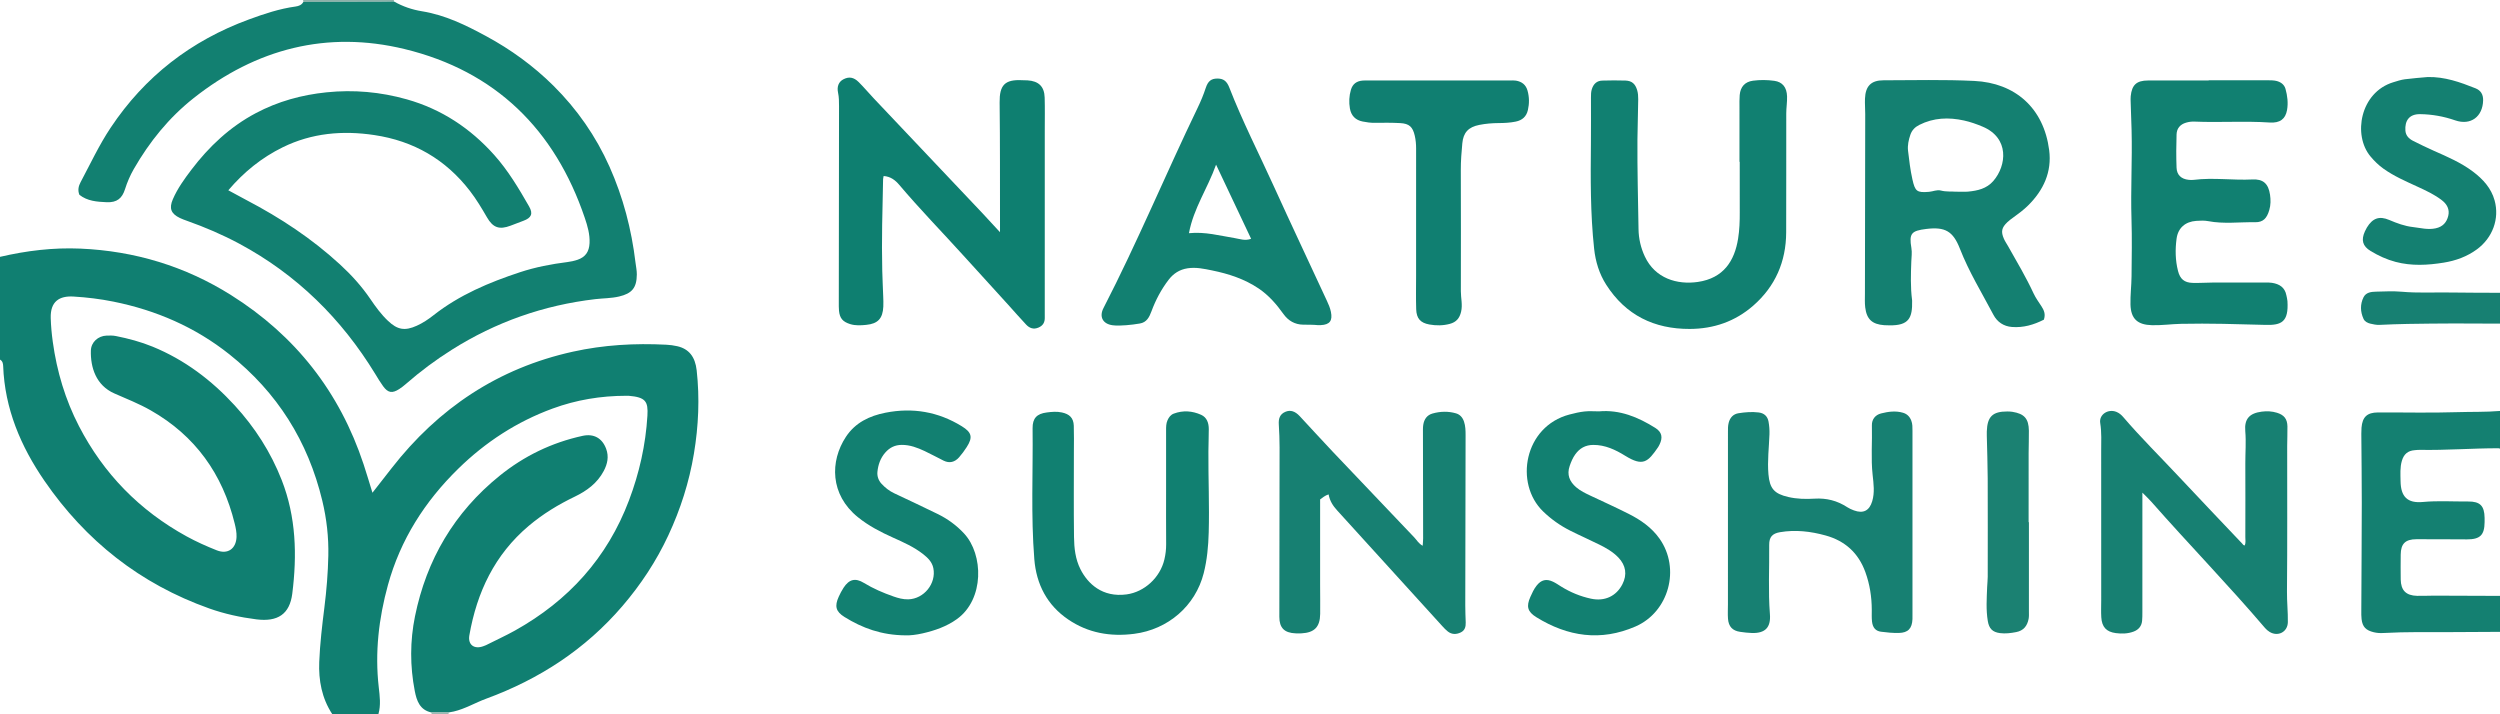 <?xml version="1.0" encoding="iso-8859-1"?>
<!-- Generator: Adobe Illustrator 27.0.0, SVG Export Plug-In . SVG Version: 6.00 Build 0)  -->
<svg version="1.1" id="Layer_1" xmlns="http://www.w3.org/2000/svg" xmlns:xlink="http://www.w3.org/1999/xlink" x="0px" y="0px"
	 viewBox="0 0 1460 417" style="enable-background:new 0 0 1460 417;" xml:space="preserve">
<g>
	<path style="fill:#107F71;" d="M0,150c15.446-3.593,31.098-5.503,46.95-4.811c31.668,1.383,61.131,10.261,88.002,27.154
		c37.601,23.639,63.429,56.609,77.391,98.808c1.745,5.275,3.306,10.611,5.167,16.608c4.023-5.151,7.594-9.707,11.149-14.274
		c27.336-35.122,62.288-58.467,105.953-68.116c17.949-3.966,36.19-5.003,54.536-4.053c2.146,0.111,4.312,0.394,6.405,0.878
		c6.711,1.551,10.422,6.104,11.307,14.071c1.809,16.287,1.084,32.474-1.608,48.653c-2.773,16.665-7.842,32.52-14.977,47.802
		c-7.014,15.023-16.03,28.697-26.804,41.255c-21.629,25.209-48.53,42.684-79.538,54.068c-6.382,2.343-12.268,5.921-18.949,7.482
		c-0.967,0.226-1.955,0.365-2.934,0.544c-3.37,0.005-6.739,0.01-10.109,0.014c-6.768-1.429-8.618-6.877-9.714-12.525
		c-2.818-14.52-2.818-29.164,0.124-43.616c6.743-33.122,22.98-60.712,49.372-82.051c14.31-11.57,30.491-19.415,48.508-23.348
		c6.567-1.433,11.477,1.365,13.767,7.589c1.688,4.587,0.755,8.823-1.431,12.946c-3.76,7.094-9.855,11.575-16.888,14.958
		c-9.637,4.636-18.699,10.151-26.893,17.068c-19.894,16.794-30.288,38.761-34.685,63.919c-0.983,5.622,2.96,8.385,8.337,6.303
		c0.465-0.18,0.95-0.322,1.392-0.548c5.623-2.86,11.375-5.445,16.896-8.527c31.252-17.443,53.892-42.396,66.608-76.04
		c6.027-15.947,9.737-32.427,10.755-49.458c0.498-8.335-1.046-10.769-10.923-11.604c-0.496-0.042-0.999-0.006-1.499-0.006
		c-14.756,0.013-29.094,2.372-42.976,7.471c-20.937,7.69-39.185,19.575-55.086,35.137c-19.509,19.093-33.743,41.372-41.044,67.871
		c-5.393,19.573-7.674,39.426-5.382,59.651c0.601,5.302,1.307,10.496-0.179,15.725c-9,0-18,0-27,0
		c-6.083-9.259-8-19.706-7.568-30.44c0.427-10.605,1.675-21.196,3-31.739c1.266-10.069,2.09-20.175,2.304-30.284
		c0.228-10.796-0.976-21.52-3.517-32.104c-8.336-34.718-26.311-63.27-54.254-85.487c-20.026-15.922-42.856-25.782-67.839-30.81
		c-7.657-1.541-15.421-2.482-23.212-2.945c-8.24-0.49-13.582,2.831-13.292,12.59c0.138,4.658,0.566,9.271,1.206,13.9
		c2.385,17.264,7.3,33.757,15.293,49.207c14.382,27.8,35.4,49.298,62.854,64.361c5.661,3.106,11.607,5.767,17.614,8.148
		c6.441,2.553,11.296-0.958,11.546-7.799c0.099-2.701-0.448-5.271-1.084-7.866c-7.089-28.911-22.993-51.249-49.057-66.084
		c-6.809-3.875-14.075-6.734-21.215-9.874c-10.768-4.736-13.974-15.247-13.712-25.009c0.132-4.945,4.19-8.567,9.16-8.764
		c1.822-0.072,3.702-0.093,5.477,0.26c7.326,1.456,14.527,3.374,21.461,6.219c18.663,7.656,34.336,19.52,47.882,34.274
		c11.805,12.859,21.112,27.355,27.484,43.659c8.407,21.51,8.997,43.834,6.153,66.32c-1.513,11.961-8.514,16.548-20.919,14.985
		c-9.407-1.186-18.661-3.204-27.602-6.382c-40.207-14.293-72.095-39.465-96.181-74.492c-13.87-20.171-23.21-42.152-24.131-67.07
		C1.792,212.241,1.49,210.829,0,210C0,190,0,170,0,150z"/>
	<path style="fill:#148071;" d="M1460,369c-9.147,0.051-18.295,0.117-27.442,0.148c-13.625,0.046-27.254-0.217-40.871,0.536
		c-1.812,0.1-3.607-0.018-5.429-0.461c-4.545-1.104-6.576-3.098-7.102-7.665c-0.19-1.646-0.16-3.322-0.153-4.985
		c0.09-20.96,0.252-41.92,0.274-62.88c0.014-13.471-0.176-26.943-0.264-40.414c-0.008-1.163,0.015-2.331,0.11-3.489
		c0.514-6.258,3.23-8.89,9.599-8.919c15.306-0.07,30.625,0.332,45.915-0.163c8.452-0.274,16.925,0.007,25.363-0.708
		c0,7.333,0,14.667,0,22c-0.323-0.078-0.645-0.225-0.968-0.224c-15.307,0.003-30.589,1.234-45.902,0.941
		c-0.995-0.019-1.994,0.115-2.99,0.19c-3.947,0.297-6.307,2.326-7.442,6.186c-1.161,3.947-0.823,7.929-0.772,11.893
		c0.116,9.095,4.019,13.026,13.046,12.17c8.811-0.835,17.575-0.204,26.357-0.282c7.059-0.062,9.563,2.513,9.672,9.563
		c0.013,0.833,0.009,1.666,0.001,2.498c-0.071,7.55-2.621,10.069-10.295,10.06c-9.823-0.012-19.647-0.127-29.47-0.094
		c-6.543,0.022-9.156,2.624-9.223,8.998c-0.051,4.827-0.071,9.655,0.005,14.481c0.101,6.405,3.077,9.416,9.531,9.59
		c3.326,0.09,6.659-0.12,9.989-0.113c12.82,0.029,25.641,0.091,38.461,0.141C1460,355,1460,362,1460,369z"/>
	<path style="fill:#178072;" d="M1460,189c-8.98-0.037-17.96-0.122-26.94-0.096c-8.993,0.026-17.987,0.116-26.979,0.267
		c-5.48,0.092-10.96,0.312-16.436,0.556c-1.867,0.083-3.636-0.304-5.41-0.725c-1.675-0.397-3.224-1.226-3.944-2.803
		c-1.888-4.136-2.025-8.436-0.025-12.531c1.43-2.928,4.477-3.27,7.333-3.339c4.995-0.121,10.027-0.396,14.985,0.044
		c9.482,0.843,18.959,0.304,28.435,0.451c9.659,0.15,19.321,0.125,28.981,0.176C1460,177,1460,183,1460,189z"/>
	<path style="fill:#8DB0A9;" d="M230,0c-0.002,0.298,0.033,0.592,0.103,0.882c-1.996,0.037-3.992,0.102-5.988,0.108
		c-15.65,0.049-31.301,0.086-46.951,0.127C177.109,0.745,177.054,0.372,177,0C194.667,0,212.333,0,230,0z"/>
	<path style="fill:#9CB9B3;" d="M252,417c0.079-0.312,0.059-0.617-0.059-0.916c3.37-0.005,6.739-0.01,10.109-0.014
		c-0.137,0.304-0.154,0.614-0.05,0.93C258.667,417,255.333,417,252,417z"/>
	<path style="fill:#128071;" d="M177.163,1.117c15.65-0.041,31.301-0.078,46.951-0.127c1.996-0.006,3.992-0.071,5.988-0.108
		c5.11,2.911,10.66,4.781,16.385,5.706c13.543,2.19,25.572,8.105,37.424,14.52c14.426,7.809,27.627,17.38,39.262,28.92
		c13.822,13.708,24.821,29.483,32.776,47.311c7.978,17.879,12.866,36.592,15.185,56.008c0.276,2.306,0.792,4.567,0.773,6.924
		c-0.065,7.823-2.813,11.113-10.356,12.891c-4.58,1.08-9.25,0.997-13.862,1.536c-30.202,3.532-58.117,13.354-83.823,29.561
		c-9.452,5.96-18.38,12.607-26.795,19.954c-1.25,1.092-2.567,2.135-3.963,3.027c-4.086,2.611-6.504,2.218-9.349-1.661
		c-1.668-2.274-3.107-4.72-4.58-7.132c-19.764-32.363-45.878-58.108-79.398-76.108c-9.818-5.272-20.044-9.64-30.544-13.369
		c-1.406-0.499-2.817-1.011-4.159-1.655c-5.213-2.503-6.437-5.615-4.135-10.945c2.723-6.305,6.743-11.861,10.855-17.274
		c10.278-13.528,22.444-24.985,37.595-33.019c12.939-6.861,26.724-10.662,41.275-12.16c15.923-1.639,31.518-0.244,46.875,4.089
		c20.256,5.716,37.095,16.853,51.064,32.468c8.151,9.112,14.355,19.56,20.397,30.101c2.434,4.247,1.343,6.667-3.36,8.376
		c-2.494,0.906-4.96,1.893-7.442,2.832c-6.57,2.487-10.276,1.252-13.798-4.845c-3.08-5.332-6.225-10.596-10-15.488
		c-14.202-18.404-32.84-29.135-55.774-32.575c-18.53-2.779-36.498-1.218-53.502,7.13c-12.224,6.002-22.64,14.364-31.788,25.119
		c3.815,2.063,7.239,3.967,10.71,5.783c19.688,10.302,38.109,22.446,54.506,37.519c6.635,6.1,12.664,12.738,17.75,20.221
		c3.085,4.54,6.314,8.982,10.346,12.786c5.504,5.195,9.791,5.937,16.773,2.778c3.514-1.59,6.711-3.723,9.703-6.078
		c15.132-11.905,32.519-19.215,50.595-25.175c9.029-2.977,18.31-4.739,27.722-5.931c1.966-0.249,3.945-0.673,5.818-1.311
		c4.664-1.589,6.818-4.755,7.041-9.778c0.227-5.098-1.168-9.919-2.758-14.621c-17.472-51.668-52.258-85.825-105.278-98.676
		c-45.16-10.945-86.669-0.237-123.204,28.672c-14.406,11.399-25.766,25.464-34.9,41.355c-2.157,3.753-3.856,7.704-5.167,11.847
		c-1.646,5.203-4.583,7.848-10.732,7.577c-5.743-0.254-11.267-0.672-15.896-4.33c-1.087-2.688-0.502-5.12,0.689-7.352
		c5.704-10.694,10.808-21.692,17.568-31.836c19.977-29.977,47.022-50.836,80.705-63.207c8.87-3.258,17.851-6.276,27.292-7.562
		C174.48,3.552,176.188,2.919,177.163,1.117z"/>
	<path style="fill:#148071;" d="M1193.621,186.686c-5.886,2.997-12.034,4.792-18.668,4.267c-4.823-0.381-8.573-2.899-10.79-7.105
		c-6.731-12.768-14.315-25.101-19.586-38.621c-3.99-10.233-8.654-12.859-19.627-11.517c-8.772,1.073-10.132,2.649-8.697,11.116
		c0.459,2.711,0.05,5.253-0.046,7.888c-0.272,7.473-0.52,14.959,0.432,22.414c0.021,0.165,0.04,0.331,0.044,0.498
		c0.224,9.995-1.794,14.576-13.302,14.377c-0.999-0.017-2-0.015-2.995-0.088c-7.018-0.51-10.258-3.443-11.099-10.388
		c-0.318-2.629-0.169-5.32-0.165-7.983c0.051-34.971,0.119-69.943,0.166-104.914c0.004-2.995-0.254-5.996-0.139-8.985
		c0.282-7.363,3.531-10.733,10.844-10.749c17.651-0.039,35.331-0.479,52.945,0.372c23.907,1.155,40.595,15.784,43.777,40.406
		c1.648,12.75-3.301,23.441-12.323,32.344c-2.611,2.576-5.536,4.778-8.519,6.906c-1.216,0.867-2.436,1.757-3.518,2.78
		c-3.418,3.233-3.923,5.561-2.064,9.784c0.665,1.511,1.632,2.889,2.449,4.334c5.149,9.105,10.491,18.108,14.9,27.611
		c1.27,2.738,3.082,5.121,4.685,7.641C1193.705,181.246,1194.71,183.468,1193.621,186.686z M1141.824,111.935
		c3.23,0,5.411,0.172,7.555-0.033c5.537-0.529,10.83-1.708,14.732-6.223c7.792-9.015,9.477-25.104-6.262-31.719
		c-3.529-1.483-7.115-2.758-10.839-3.58c-8.998-1.987-17.78-1.677-26.197,2.59c-2.529,1.282-4.279,3.126-5.171,5.763
		c-1.016,3.005-1.713,6.149-1.348,9.282c0.652,5.595,1.312,11.191,2.548,16.719c1.57,7.018,2.573,7.899,9.736,7.29
		c2.31-0.196,4.554-1.36,6.892-0.748C1136.585,112.091,1139.754,111.733,1141.824,111.935z"/>
	<path style="fill:#0E7F70;" d="M516.043,102.791c-0.17,0.988-0.315,1.466-0.325,1.946c-0.371,17.802-0.914,35.608-0.479,53.411
		c0.122,4.967,0.38,9.949,0.554,14.925c0.07,1.996,0.163,4,0.064,5.991c-0.344,6.923-3.132,9.994-10.006,10.665
		c-3.116,0.304-6.285,0.521-9.406-0.466c-4.222-1.336-6.051-3.363-6.469-7.782c-0.157-1.653-0.122-3.327-0.12-4.991
		c0.043-38.145,0.097-76.289,0.134-114.434c0.003-2.653-0.003-5.28-0.569-7.937c-0.788-3.698,0.466-6.386,3.042-7.76
		c3.232-1.724,6.07-1.358,9.045,1.609c3.06,3.051,5.835,6.385,8.807,9.527c21.155,22.369,42.334,44.716,63.49,67.084
		c3.175,3.357,6.274,6.787,10.194,11.036c0-2.656,0.003-4.216,0-5.776c-0.048-23.319,0.059-46.64-0.219-69.956
		c-0.121-10.149,2.978-13.608,13.309-13.034c0.997,0.055,1.999,0.018,2.995,0.081c6.487,0.411,9.804,3.589,9.997,10.026
		c0.19,6.324,0.064,12.658,0.064,18.988c0,35.811-0.004,71.621-0.006,107.432c0,0.666-0.013,1.333,0.007,1.999
		c0.081,2.767-0.943,4.745-3.632,5.913c-2.923,1.269-5.276,0.367-7.225-1.688c-3.548-3.74-6.911-7.655-10.378-11.472
		c-8.725-9.606-17.482-19.183-26.194-28.801c-12.51-13.811-25.532-27.156-37.577-41.393
		C522.904,105.289,520.129,103.065,516.043,102.791z"/>
	<path style="fill:#118071;" d="M1015.85,94.496c0-10.662-0.006-21.325,0.005-31.987c0.002-2.332-0.075-4.676,0.129-6.993
		c0.426-4.842,3.057-7.755,7.736-8.383c4.138-0.555,8.342-0.504,12.467,0.064c4.76,0.656,7.295,3.762,7.458,9.109
		c0.101,3.305-0.464,6.625-0.47,9.939c-0.046,23.16,0.051,46.321-0.049,69.481c-0.074,17.042-6.316,31.464-19.202,42.745
		c-10.572,9.256-23.11,13.581-37.074,13.629c-20.798,0.072-37.429-8.024-48.798-25.784c-4.082-6.377-6.265-13.504-7.082-21.055
		c-2.227-20.569-2.078-41.204-1.872-61.846c0.088-8.832,0.017-17.665,0.023-26.497c0.001-1.662,0.005-3.302,0.537-4.936
		c0.989-3.038,2.942-4.842,6.156-4.919c4.497-0.108,9.003-0.18,13.495-0.012c3.715,0.139,5.688,1.933,6.773,5.529
		c0.534,1.771,0.648,3.578,0.635,5.425c-0.056,7.815-0.403,15.631-0.453,23.434c-0.113,17.471,0.357,34.947,0.636,52.42
		c0.089,5.551,1.334,10.9,3.672,15.912c6.034,12.934,19,16.615,30.936,14.889c15.132-2.189,21.47-12.376,23.536-25.252
		c0.818-5.102,1.001-10.252,0.971-15.42c-0.057-9.83-0.016-19.661-0.016-29.492C1015.948,94.497,1015.899,94.497,1015.85,94.496z"/>
	<path style="fill:#118071;" d="M1289.866,46.868c11.657,0,23.314-0.012,34.971,0.015c1.492,0.003,3.023,0.031,4.466,0.357
		c2.578,0.584,4.711,2.088,5.427,4.668c1.115,4.016,1.642,8.185,0.905,12.339c-0.936,5.273-4.133,7.702-10.129,7.303
		c-14.634-0.974-29.282,0.09-43.914-0.533c-1.659-0.071-3.282,0.135-4.922,0.612c-3.504,1.019-5.439,3.402-5.558,6.838
		c-0.224,6.484-0.247,12.988-0.006,19.471c0.158,4.253,2.766,6.614,6.982,7.075c0.988,0.108,2.01,0.156,2.991,0.032
		c11.446-1.439,22.911,0.338,34.353-0.234c6.115-0.306,9.316,2.302,10.27,8.962c0.421,2.939,0.426,5.932-0.445,8.903
		c-1.396,4.761-3.539,7.188-8.289,7.106c-9.129-0.156-18.292,1.117-27.401-0.631c-2.254-0.432-4.658-0.318-6.973-0.155
		c-6.392,0.451-10.637,4.107-11.482,10.43c-0.839,6.279-0.737,12.623,0.851,18.833c1.193,4.668,3.637,6.79,8.447,6.955
		c3.986,0.137,7.986-0.192,11.981-0.205c10.325-0.036,20.651-0.016,30.977-0.004c1.164,0.001,2.345-0.007,3.49,0.173
		c4.289,0.673,7.505,2.641,8.384,7.272c0.215,1.135,0.557,2.262,0.628,3.405c0.765,12.229-3.525,14.129-12.786,13.884
		c-16.464-0.436-32.93-0.988-49.408-0.616c-5.65,0.128-11.254,0.943-16.926,0.795c-8.396-0.22-12.343-3.683-12.553-12.084
		c-0.137-5.466,0.569-10.947,0.622-16.424c0.109-11.16,0.31-22.329-0.031-33.48c-0.529-17.292,0.501-34.572,0.057-51.856
		c-0.141-5.479-0.368-10.955-0.537-16.433c-0.036-1.165-0.087-2.341,0.031-3.496c0.673-6.567,3.41-9.105,10.05-9.134
		c11.826-0.052,23.652-0.015,35.478-0.015C1289.865,46.954,1289.865,46.911,1289.866,46.868z"/>
	<path style="fill:#178072;" d="M1310.948,318.534c0.673-1.578,0.323-3.256,0.327-4.887c0.032-14.33,0.062-28.66-0.002-42.989
		c-0.028-6.287,0.516-12.544-0.033-18.872c-0.621-7.171,2.462-10.452,9.581-11.383c2.97-0.389,5.984-0.259,8.903,0.637
		c4.172,1.281,6.047,3.584,6.135,7.986c0.076,3.827-0.142,7.659-0.144,11.489c-0.015,28.326,0.135,56.654-0.123,84.978
		c-0.055,5.981,0.61,11.9,0.514,17.847c-0.093,5.73-5.756,8.684-10.657,5.689c-0.977-0.597-1.901-1.376-2.644-2.247
		c-21.493-25.208-44.591-48.97-66.479-73.821c-1.407-1.598-2.987-3.044-5.171-5.252c0,2.13,0,3.504,0,4.878
		c0,21.661,0.003,43.323-0.006,64.984c-0.001,1.664-0.003,3.336-0.159,4.99c-0.296,3.128-2.074,5.206-4.957,6.286
		c-3.352,1.255-6.871,1.351-10.352,0.895c-5.578-0.731-8.19-3.569-8.528-9.27c-0.197-3.318-0.038-6.658-0.038-9.988
		c0-28.993,0.022-57.986-0.02-86.978c-0.008-5.475,0.335-10.93-0.561-16.431c-0.816-5.009,4.645-8.506,9.497-6.519
		c1.587,0.65,2.844,1.73,3.935,3.002c10.409,12.139,21.794,23.368,32.706,35.037c12.166,13.01,24.479,25.883,36.728,38.816
		C1309.838,317.872,1310.123,318.542,1310.948,318.534z"/>
	<path style="fill:#178072;" d="M775.898,288.721c-2.214,0.707-3.402,1.86-4.947,2.931c0,16.765-0.004,33.575,0.003,50.385
		c0.002,5.496,0.11,10.993,0.033,16.488c-0.106,7.61-3.337,10.927-10.886,11.348c-1.162,0.065-2.334,0.057-3.497,0.005
		c-6.523-0.293-9.47-3.162-9.467-9.642c0.011-32.978,0.115-65.957,0.136-98.935c0.003-4.492-0.179-8.99-0.455-13.474
		c-0.203-3.303,0.571-5.939,3.843-7.328c2.91-1.236,5.619-0.431,8.429,2.584c6.352,6.818,12.612,13.724,19.017,20.491
		c15.903,16.801,31.851,33.559,47.833,50.284c1.473,1.541,2.482,3.552,4.909,4.869c0.097-1.552,0.256-2.902,0.255-4.253
		c-0.024-20.487-0.073-40.974-0.101-61.462c-0.002-1.663-0.069-3.353,0.189-4.984c0.503-3.183,2.176-5.626,5.394-6.536
		c4.536-1.283,9.16-1.415,13.708-0.101c2.368,0.684,3.891,2.453,4.681,4.821c0.858,2.57,0.934,5.211,0.927,7.889
		c-0.082,33.145-0.143,66.29-0.183,99.435c-0.004,3.328,0.146,6.657,0.255,9.984c0.082,2.49-0.468,4.666-2.928,5.834
		c-2.589,1.229-5.176,1.258-7.513-0.561c-1.174-0.914-2.213-2.022-3.218-3.128c-20.478-22.535-40.922-45.1-61.435-67.603
		C778.48,295.431,776.603,292.611,775.898,288.721z"/>
	<path style="fill:#128071;" d="M769.582,189.882c-2.391-0.283-5.516-0.226-8.641-0.28c-4.709-0.081-8.583-2.269-11.382-6.188
		c-4.083-5.716-8.628-10.976-14.526-14.948c-8.278-5.576-17.542-8.569-27.204-10.542c-4.692-0.958-9.335-1.976-14.237-1.24
		c-4.778,0.718-8.379,3.11-11.183,6.79c-4.252,5.579-7.51,11.731-9.945,18.315c-1.245,3.367-2.781,6.508-6.837,7.153
		c-2.621,0.417-5.257,0.809-7.901,0.985c-2.65,0.176-5.359,0.376-7.97,0.026c-5.724-0.766-7.956-4.938-5.325-10.04
		c19.78-38.36,36.319-78.241,55.057-117.089c1.801-3.734,3.383-7.544,4.676-11.499c1.326-4.059,3.296-5.441,6.789-5.445
		c3.502-0.004,5.473,1.423,6.979,5.297c7.644,19.657,17.255,38.43,25.97,57.603c10.162,22.354,20.667,44.552,30.982,66.836
		c0.969,2.094,1.904,4.2,2.373,6.528c1.04,5.164-0.647,7.485-5.948,7.734C770.977,189.896,770.643,189.882,769.582,189.882z
		 M694.347,136.182c9.536-0.946,18.029,1.481,26.664,2.856c3.007,0.478,6.024,1.751,9.643,0.427
		c-6.71-14.195-13.348-28.238-20.467-43.297C705.215,110.141,697.055,121.565,694.347,136.182z"/>
	<path style="fill:#178072;" d="M1116.886,305.563c0,17.661,0,35.323,0,52.984c0,1,0.033,2.001-0.007,3
		c-0.222,5.469-2.532,7.99-7.976,8.099c-3.469,0.07-6.973-0.256-10.418-0.722c-3.119-0.422-4.802-2.363-5.215-5.828
		c-0.275-2.303-0.143-4.657-0.152-6.989c-0.03-7.542-1.165-14.881-3.748-21.999c-4.05-11.164-11.844-18.247-23.217-21.391
		c-8.729-2.413-17.609-3.456-26.615-1.924c-4.507,0.767-6.378,2.829-6.328,7.479c0.142,13.48-0.635,26.969,0.421,40.44
		c0.603,7.694-2.712,11.174-10.464,10.967c-2.316-0.062-4.635-0.353-6.932-0.682c-4.43-0.635-6.748-3.054-7.085-7.634
		c-0.207-2.816-0.035-5.66-0.035-8.491c0-33.499-0.004-66.998,0.012-100.497c0.001-1.816-0.059-3.612,0.412-5.446
		c0.8-3.113,2.739-5.12,5.706-5.595c3.891-0.623,7.847-0.95,11.838-0.458c3.326,0.41,5.203,2.37,5.74,5.354
		c0.43,2.387,0.629,4.848,0.543,7.36c-0.267,7.779-1.272,15.544-0.599,23.351c0.723,8.383,3.396,11.401,11.542,13.297
		c5.096,1.187,10.268,1.287,15.394,0.977c6.93-0.419,13.164,1.148,18.944,4.906c1.24,0.806,2.633,1.427,4.025,1.943
		c5.41,2.006,9.026,0.27,10.703-5.338c1.513-5.058,0.805-10.255,0.245-15.362c-1.057-9.639-0.164-19.292-0.432-28.935
		c-0.097-3.484,1.953-6.128,5.375-6.989c4.183-1.052,8.485-1.663,12.784-0.394c2.397,0.708,3.947,2.261,4.849,4.621
		c0.742,1.943,0.691,3.915,0.691,5.909C1116.887,269.574,1116.886,287.568,1116.886,305.563z"/>
	<path style="fill:#118071;" d="M680.997,284.826c0-11.165-0.001-22.331,0.001-33.496c0-1.995-0.02-3.957,0.823-5.878
		c0.783-1.782,1.898-3.235,3.657-3.895c5.394-2.023,10.831-1.627,15.982,0.69c3.38,1.521,4.466,4.795,4.469,8.327
		c0.004,4.329-0.192,8.657-0.22,12.986c-0.104,15.819,0.631,31.635,0.178,47.456c-0.229,7.99-0.943,15.92-2.911,23.69
		c-4.864,19.197-20.868,32.909-40.597,35.443c-13.938,1.79-26.911-0.466-38.526-8.361c-12.331-8.382-18.637-20.531-19.815-35.25
		c-2.037-25.441-0.712-50.94-1.003-76.412c-0.067-5.885,2.491-8.494,8.229-9.24c2.964-0.385,5.874-0.662,8.881-0.011
		c4.456,0.964,6.784,3.189,6.946,7.726c0.178,4.993,0.059,9.997,0.06,14.996c0.003,16.66-0.143,33.322,0.074,49.979
		c0.084,6.452,0.753,12.903,3.777,18.885c4.262,8.431,12.797,16.569,26.921,14.669c10.357-1.394,19.59-9.753,22.084-20.424
		c0.682-2.917,1.049-5.857,1.025-8.885C680.944,306.824,680.997,295.825,680.997,284.826z"/>
	<path style="fill:#128071;" d="M528.808,371.041c-13.918-0.089-25.185-4.227-35.646-10.738c-5.098-3.173-5.842-6.316-3.339-11.826
		c0.822-1.809,1.749-3.594,2.836-5.253c3.225-4.925,6.808-5.886,11.893-2.787c5.431,3.31,11.193,5.786,17.158,7.872
		c2.829,0.99,5.674,1.791,8.738,1.705c9.154-0.256,16.418-9.225,14.636-18.19c-0.732-3.682-3.302-6.111-6.059-8.272
		c-5.271-4.132-11.369-6.833-17.427-9.553c-7.296-3.276-14.347-6.918-20.611-11.985c-16.289-13.177-16.348-32.659-6.982-46.874
		c5.464-8.292,13.701-12.262,23.172-14.12c15.86-3.112,30.681-0.594,44.501,7.905c5.79,3.561,6.617,6.402,2.878,12.188
		c-1.349,2.087-2.821,4.124-4.466,5.982c-2.461,2.779-5.534,3.636-8.997,1.942c-3.725-1.822-7.344-3.866-11.101-5.615
		c-4.217-1.963-8.507-3.621-13.339-3.599c-3.992,0.018-7.042,1.542-9.604,4.435c-2.877,3.248-4.239,7.196-4.631,11.351
		c-0.228,2.419,0.551,4.912,2.367,6.886c2.168,2.357,4.612,4.262,7.535,5.632c8.412,3.941,16.808,7.918,25.157,11.99
		c5.873,2.864,11.088,6.633,15.566,11.467c11.383,12.288,11.842,38.42-4.182,49.956c-6.049,4.355-12.918,6.716-20.076,8.353
		C535.053,370.746,531.248,371.168,528.808,371.041z"/>
	<path style="fill:#128071;" d="M933.843,240.233c12.172-1.081,22.793,3.376,32.803,9.633c3.961,2.476,4.555,5.637,2.474,9.859
		c-0.22,0.445-0.432,0.902-0.711,1.309c-6.066,8.861-8.867,11.572-19.339,5.108c-5.629-3.475-11.635-6.359-18.62-6.309
		c-4.593,0.033-7.953,1.956-10.53,5.57c-1.458,2.045-2.398,4.309-3.22,6.692c-1.777,5.147-0.062,9.143,3.768,12.452
		c2.525,2.181,5.56,3.602,8.571,5.021c7.356,3.466,14.768,6.821,22.025,10.483c7.022,3.543,13.42,7.913,18.095,14.514
		c12.351,17.439,5.516,42.803-14.035,51.302c-20.28,8.815-39.566,5.932-57.951-5.456c-5.137-3.182-5.9-6.311-3.437-11.814
		c1.018-2.274,2.046-4.556,3.599-6.535c2.715-3.458,5.677-4.217,9.653-2.33c1.642,0.779,3.155,1.837,4.706,2.801
		c5.405,3.36,11.211,5.753,17.425,7.094c8.009,1.728,14.817-1.448,18.386-8.469c2.829-5.566,2.049-10.94-2.365-15.563
		c-3.147-3.295-7.073-5.524-11.091-7.529c-5.643-2.815-11.433-5.336-17.062-8.176c-5.811-2.932-11.071-6.637-15.797-11.203
		c-16.936-16.363-11.095-49.689,15.402-56.617c2.886-0.754,5.819-1.456,8.775-1.775
		C928.161,239.997,931.015,240.233,933.843,240.233z"/>
	<path style="fill:#107F71;" d="M826.998,131.665c0-14.996-0.009-29.993,0.009-44.989c0.003-2.506-0.222-4.966-0.783-7.417
		c-1.172-5.121-3.182-7.088-8.517-7.373c-4.973-0.265-9.968-0.222-14.951-0.152c-2.36,0.033-4.639-0.317-6.922-0.757
		c-4.245-0.817-6.775-3.448-7.496-7.641c-0.625-3.637-0.464-7.281,0.586-10.873c1.024-3.503,3.418-5.153,6.919-5.417
		c0.995-0.075,1.998-0.047,2.998-0.048c27.663-0.002,55.326-0.002,82.989,0.001c1.166,0,2.356-0.103,3.492,0.091
		c3.381,0.577,5.778,2.358,6.745,5.814c1.056,3.771,1.099,7.525,0.226,11.345c-0.886,3.873-3.324,5.984-7.101,6.765
		c-3.273,0.677-6.59,0.845-9.918,0.861c-3.836,0.018-7.637,0.335-11.405,1.082c-6.267,1.243-9.299,4.406-9.883,10.753
		c-0.471,5.126-0.897,10.251-0.877,15.424c0.091,23.66,0.054,47.321,0.026,70.981c-0.005,3.96,1.082,7.846,0.151,11.896
		c-0.886,3.856-2.858,6.15-6.664,7.151c-3.958,1.041-7.942,1.048-11.878,0.342c-5.219-0.935-7.522-3.544-7.69-8.868
		c-0.21-6.655-0.056-13.321-0.057-19.982C826.997,150.993,826.998,141.329,826.998,131.665z"/>
	<path style="fill:#148071;" d="M1417.781,44.99c9.895-0.228,18.958,3,27.925,6.581c3.126,1.249,4.522,3.665,4.438,7.069
		c-0.236,9.495-7.248,14.781-16.306,11.648c-6.693-2.315-13.416-3.53-20.462-3.628c-6.644-0.092-8.979,4.072-8.627,9.529
		c0.194,3.011,2.069,4.846,4.54,6.093c3.999,2.018,8.033,3.976,12.127,5.793c7.897,3.506,15.856,6.904,22.805,12.149
		c5.81,4.385,10.652,9.616,12.64,16.855c2.932,10.679-1.17,21.846-10.425,28.596c-5.749,4.193-12.261,6.56-19.246,7.694
		c-9.409,1.527-18.796,2.042-28.155-0.426c-5.19-1.368-10.011-3.604-14.565-6.341c-4.751-2.856-5.658-6.443-3.352-11.501
		c0.344-0.755,0.716-1.505,1.147-2.213c3.32-5.453,7.19-6.93,13.076-4.422c4.467,1.903,8.99,3.585,13.777,4.128
		c4.398,0.499,8.74,1.731,13.319,0.742c4.169-0.901,6.401-3.467,7.338-7.226c0.94-3.775-0.717-6.859-3.691-9.153
		c-4.371-3.372-9.362-5.679-14.343-7.973c-6.786-3.125-13.648-6.09-19.781-10.465c-2.874-2.051-5.353-4.484-7.602-7.171
		c-10.398-12.415-6.054-37.403,13.306-43.313c2.218-0.677,4.453-1.436,6.736-1.74C1408.837,45.705,1413.317,45.408,1417.781,44.99z"
		/>
	<path style="fill:#1B8172;" d="M1184.89,304.973c0,17.323,0.004,34.646-0.006,51.968c-0.001,1.497,0.112,3.032-0.171,4.483
		c-0.795,4.076-2.889,6.886-7.333,7.734c-3.146,0.6-6.265,0.995-9.411,0.58c-4.369-0.577-6.364-2.662-7.095-7.041
		c-1.104-6.615-0.633-13.279-0.376-19.912c0.076-1.965,0.331-3.963,0.333-5.95c0.018-19.16,0.065-38.319-0.014-57.479
		c-0.034-8.309-0.346-16.617-0.527-24.926c-0.018-0.833-0.027-1.667,0.002-2.499c0.297-8.645,3.383-11.647,11.982-11.633
		c0.994,0.002,1.999,0.047,2.978,0.204c6.95,1.116,9.505,3.978,9.613,11.008c0.067,4.327-0.14,8.658-0.147,12.988
		c-0.022,13.492-0.008,26.983-0.008,40.475C1184.771,304.973,1184.83,304.973,1184.89,304.973z"/>
</g>
</svg>
